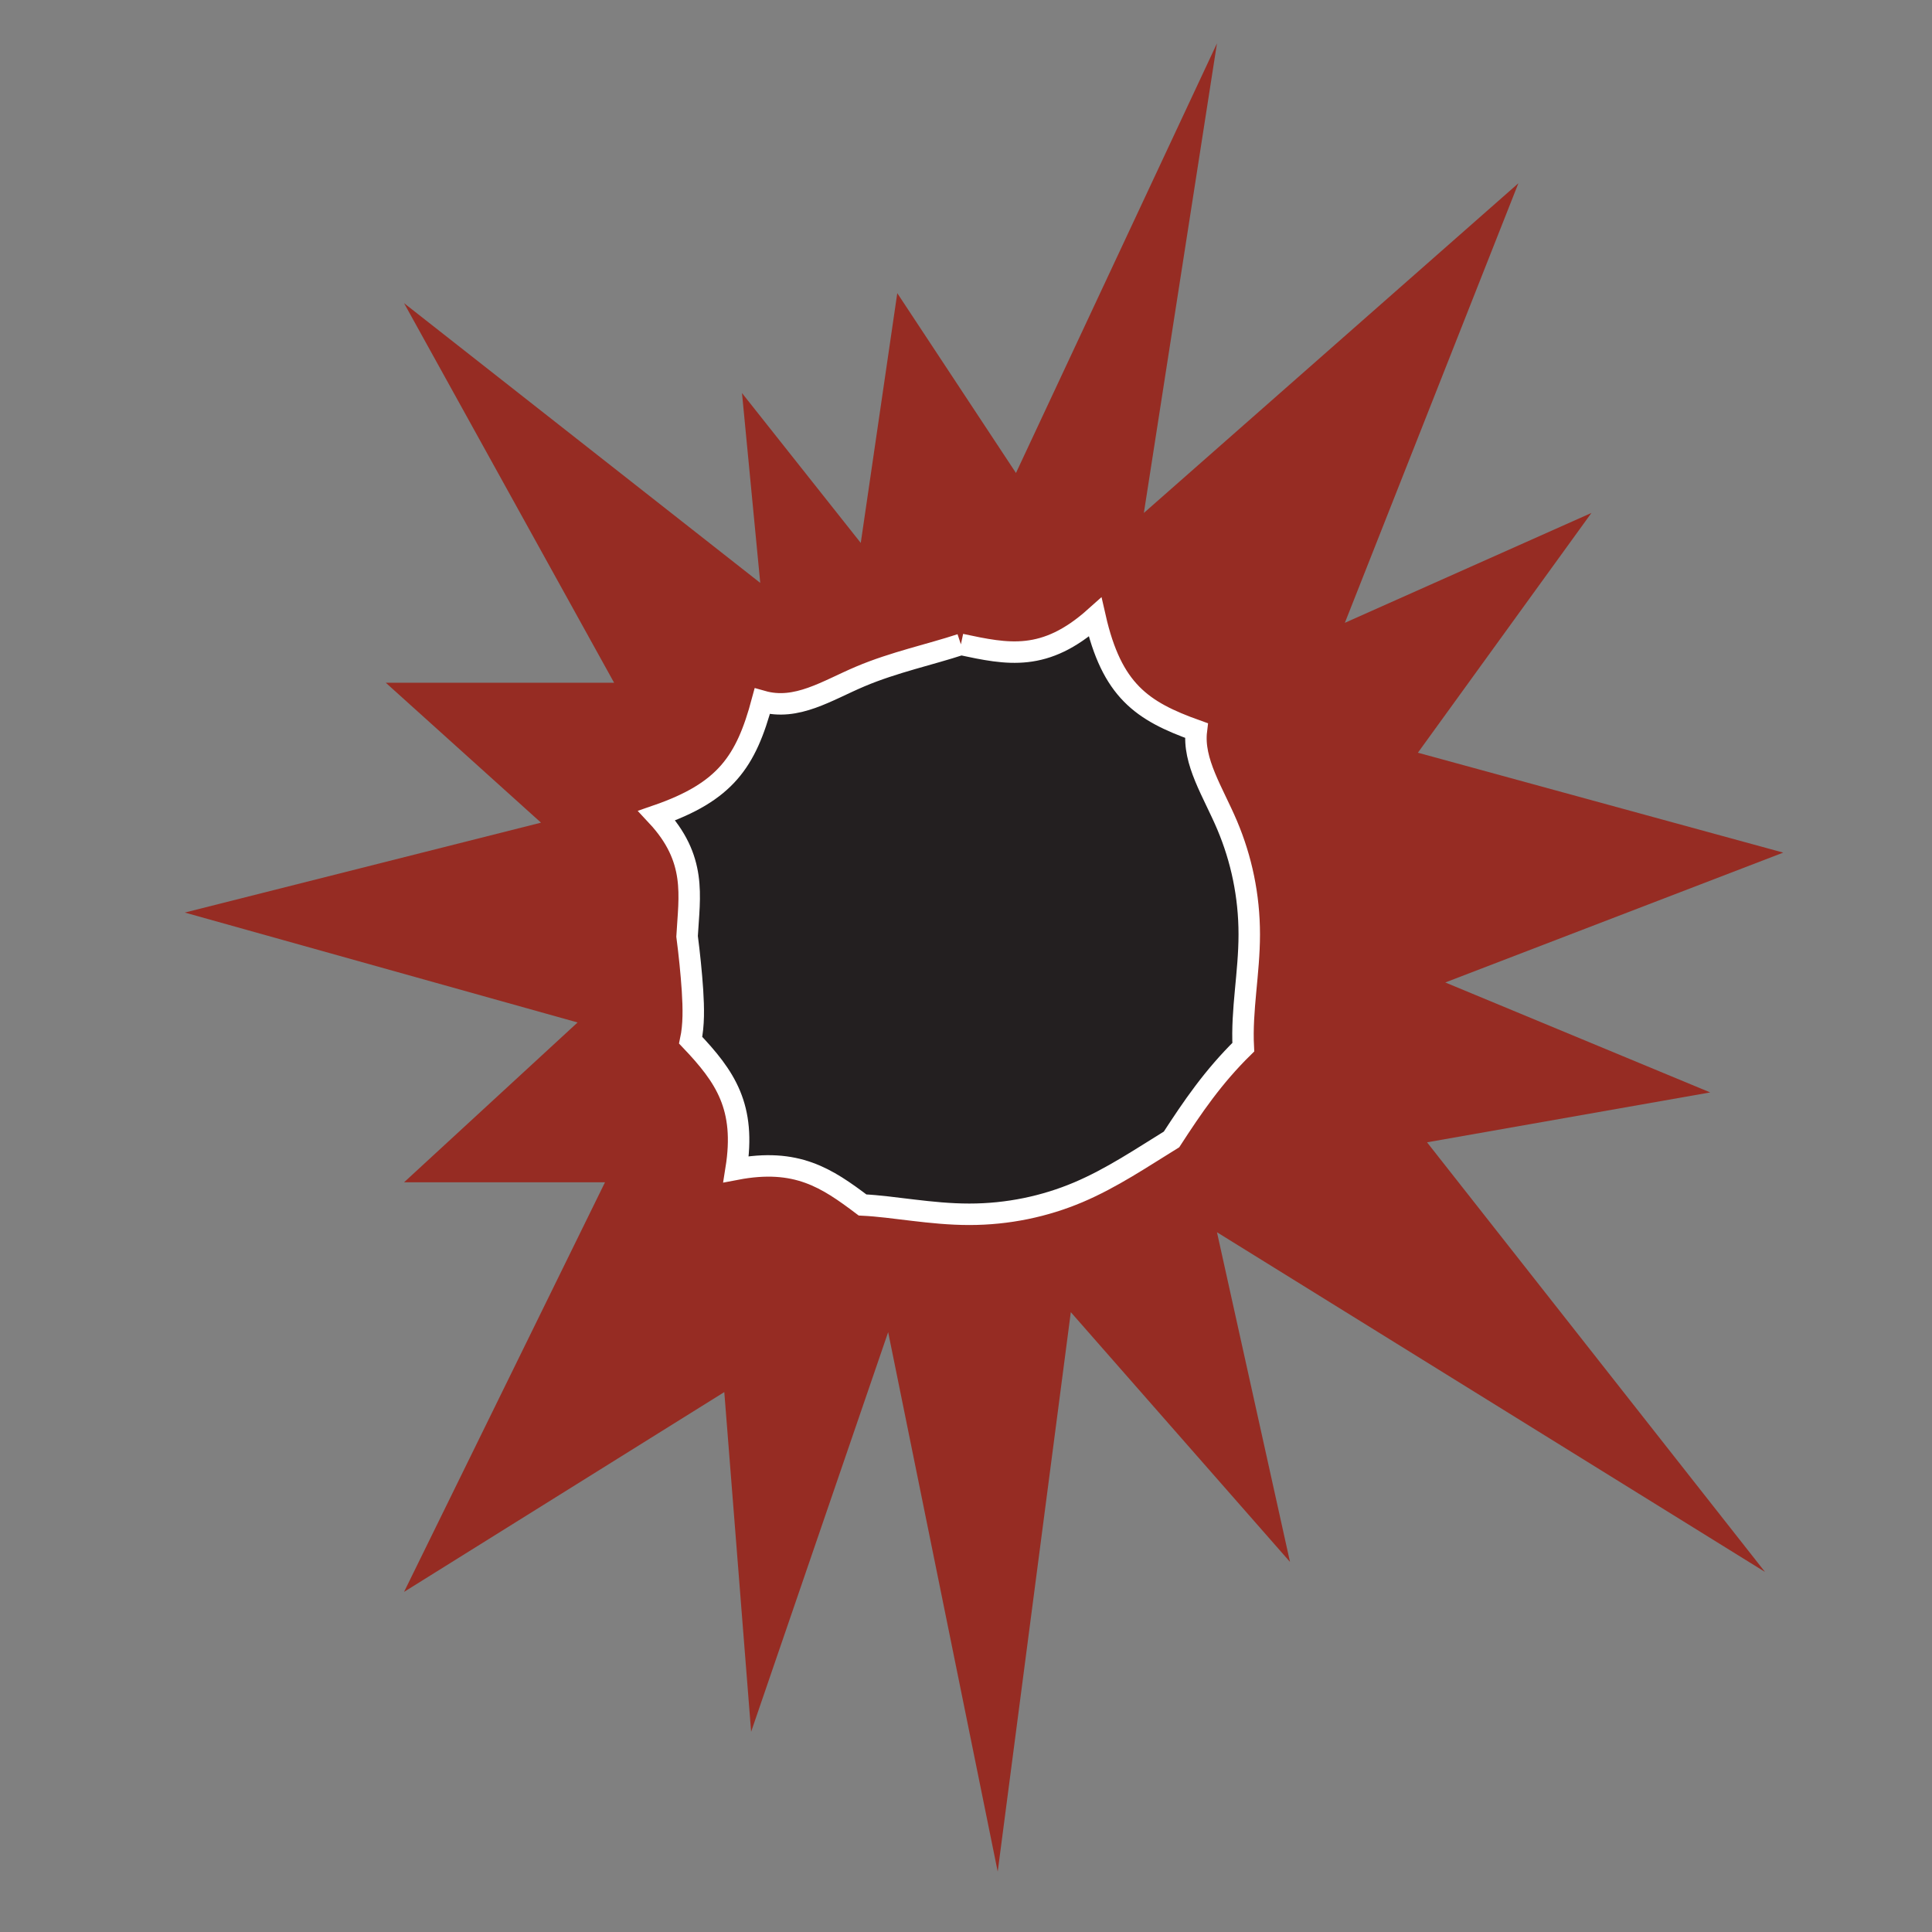 <!-- Created with Inkscape (http://www.inkscape.org/) -->
<svg xmlns:rdf="http://www.w3.org/1999/02/22-rdf-syntax-ns#" xmlns="http://www.w3.org/2000/svg" height="90" width="90" version="1.1" xmlns:cc="http://creativecommons.org/ns#" xmlns:dc="http://purl.org/dc/elements/1.1/">
 <rect width="100%" height="100%" fill="#808080" stroke="none"/>
 <defs>
  <clipPath id="clipPath3373" clipPathUnits="userSpaceOnUse">
   <path d="m6880.6,2965.1,242.2-307.88-392.75,243.43,52.34-236.27-157.09,178.99-52.39-400.95-78.51,386.64-98.21-286.4-19.23,243.43-229.51-143.19,144.01,293.54-144.01,0,124.37,114.55-281.5,78.77,255.28,64.43-111.23,100.26,163.63,0-150.55,272.05,255.28-200.48-13.08,136.05,85.12-107.41,26.17,179.01,85.06-128.88,144.05,307.89-52.39-336.53,268.41,236.27-124.36-315.01,176.71,78.74-124.37-171.83,261.83-71.6-242.2-93.06,189.86-78.8-202.94-35.76"/>
  </clipPath>
 </defs>
 <g fill="#962c23" transform="matrix(0.065,0,0,-0.065,-380.762,245.945)">
  <g fill="#962c23" clip-path="url(#clipPath3373)">
   <path d="m6880.6,2965.1,242.2-307.88-392.75,243.43,52.34-236.27-157.09,178.99-52.39-400.95-78.51,386.64-98.21-286.4-19.23,243.43-229.51-143.19,144.01,293.54-144.01,0,124.37,114.55-281.5,78.77,255.28,64.43-111.23,100.26,163.63,0-150.55,272.05,255.28-200.48-13.08,136.05,85.12-107.41,26.17,179.01,85.06-128.88,144.05,307.89-52.39-336.53,268.41,236.27-124.36-315.01,176.71,78.74-124.37-171.83,261.83-71.6-242.2-93.06,189.86-78.8-202.94-35.76" fill-rule="nonzero" fill="#962c23"/>
  </g>
 </g>
 <path d="m44.762,30.018c2.19,0.466,3.908,0.832,6.252-1.264,0.777,3.416,2.182,4.371,4.718,5.277-0.176,1.453,0.777,2.859,1.437,4.42,0.659,1.561,1.026,3.273,1.026,5.076,0,1.801-0.367,3.515-0.278,5.255-1.407,1.38-2.361,2.785-3.343,4.297-1.378,0.849-2.783,1.802-4.343,2.463-1.561,0.66-3.279,1.024-5.078,1.024s-3.517-0.364-4.973-0.434c-1.662-1.251-3.069-2.204-5.89-1.665,0.464-2.9-0.494-4.305-2.116-6.01,0.151-0.708,0.137-1.489,0.085-2.32-0.056-0.833-0.147-1.711-0.252-2.519,0.105-1.894,0.47-3.606-1.411-5.623,3.2-1.105,4.158-2.511,4.912-5.325,1.604,0.455,3.011-0.5,4.572-1.159,1.557-0.66,3.275-1.026,4.683-1.492" fill-rule="nonzero" stroke="#FFF" fill="#231f20"/>
</svg>
